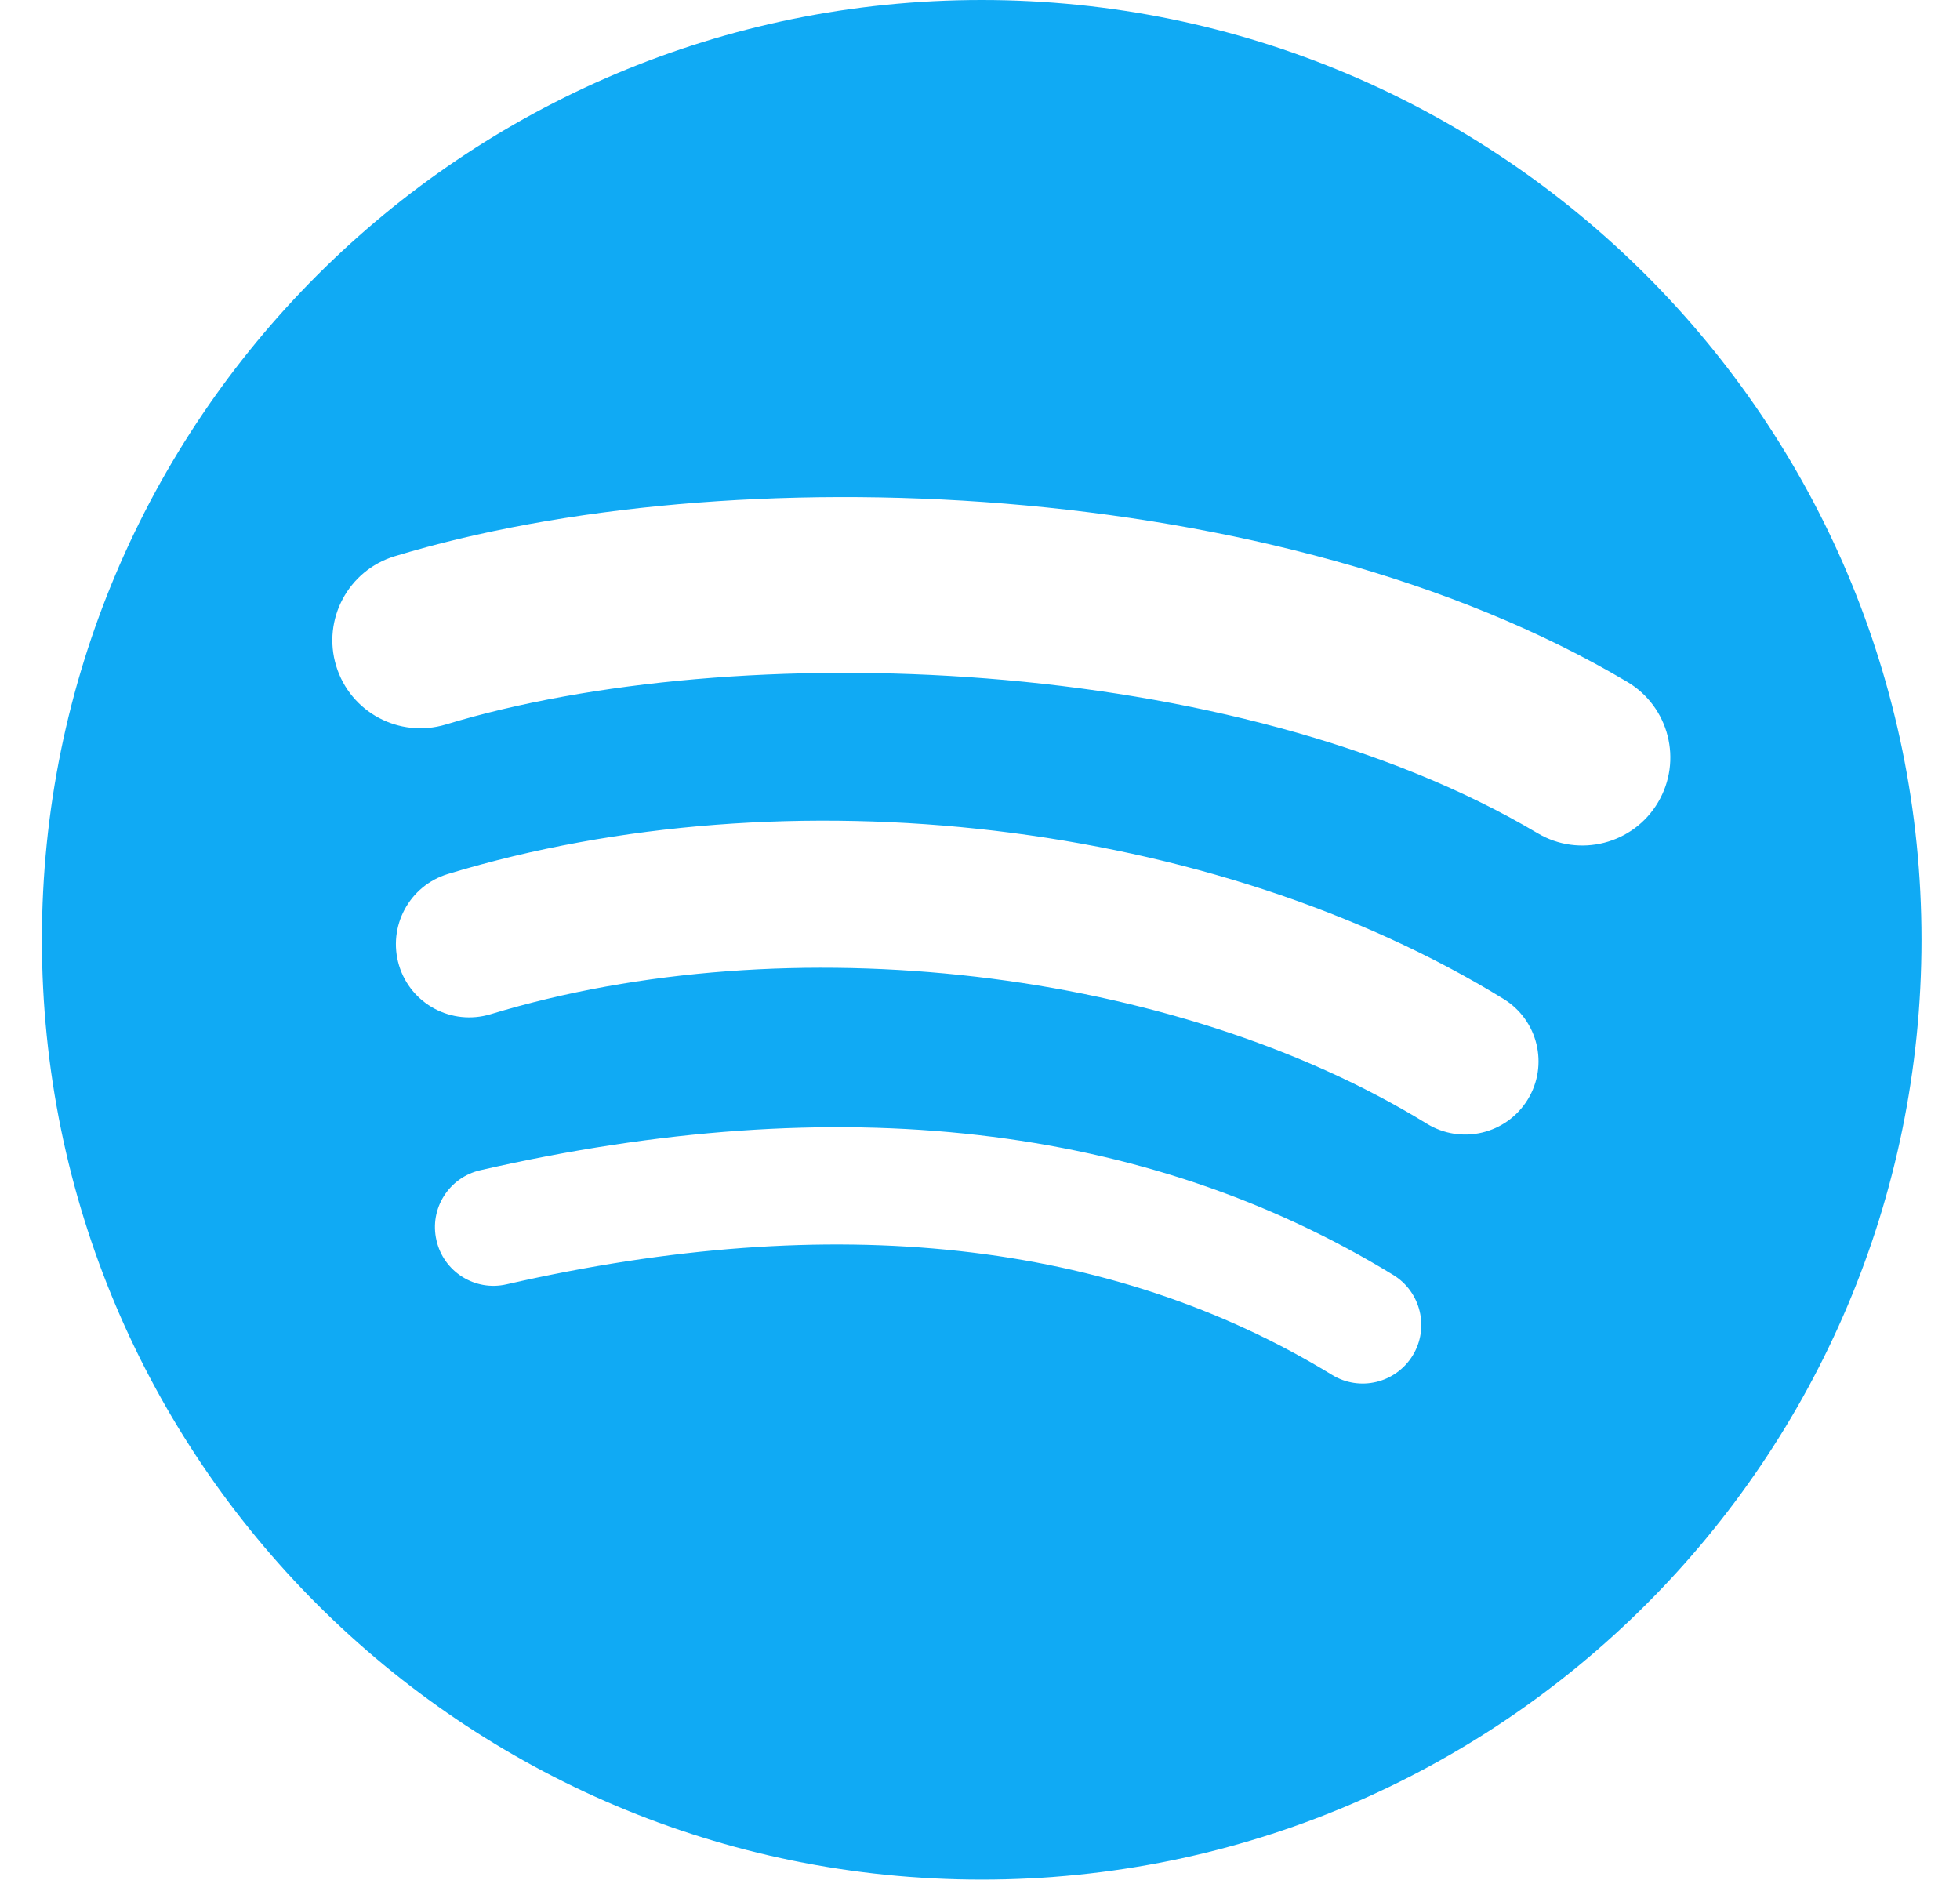<svg width="34" height="33" viewBox="0 0 34 33" fill="none" xmlns="http://www.w3.org/2000/svg">
<path fill-rule="evenodd" clip-rule="evenodd" d="M26.672 14.453C21.418 11.332 12.75 11.045 7.732 12.568C6.927 12.81 6.076 12.357 5.831 11.55C5.587 10.745 6.041 9.894 6.847 9.649C12.606 7.9 22.179 8.237 28.229 11.829C28.953 12.259 29.191 13.195 28.761 13.919C28.333 14.643 27.394 14.883 26.672 14.453ZM26.501 19.074C26.133 19.673 25.35 19.86 24.752 19.493C20.371 16.8 13.691 16.02 8.508 17.594C7.835 17.796 7.125 17.418 6.922 16.746C6.72 16.074 7.098 15.365 7.769 15.161C13.689 13.364 21.049 14.235 26.082 17.328C26.68 17.695 26.868 18.478 26.501 19.074ZM24.506 23.513C24.212 23.992 23.588 24.144 23.108 23.85C19.281 21.511 14.462 20.983 8.787 22.279C8.241 22.405 7.694 22.062 7.571 21.514C7.445 20.968 7.786 20.424 8.335 20.299C14.545 18.879 19.871 19.489 24.168 22.116C24.647 22.409 24.799 23.034 24.506 23.513ZM17.029 0C8.025 0 0.727 7.299 0.727 16.302C0.727 25.306 8.025 32.605 17.029 32.605C26.033 32.605 33.332 25.306 33.332 16.302C33.332 7.3 26.033 0 17.029 0Z" fill="#10AAF4"/>
</svg>
